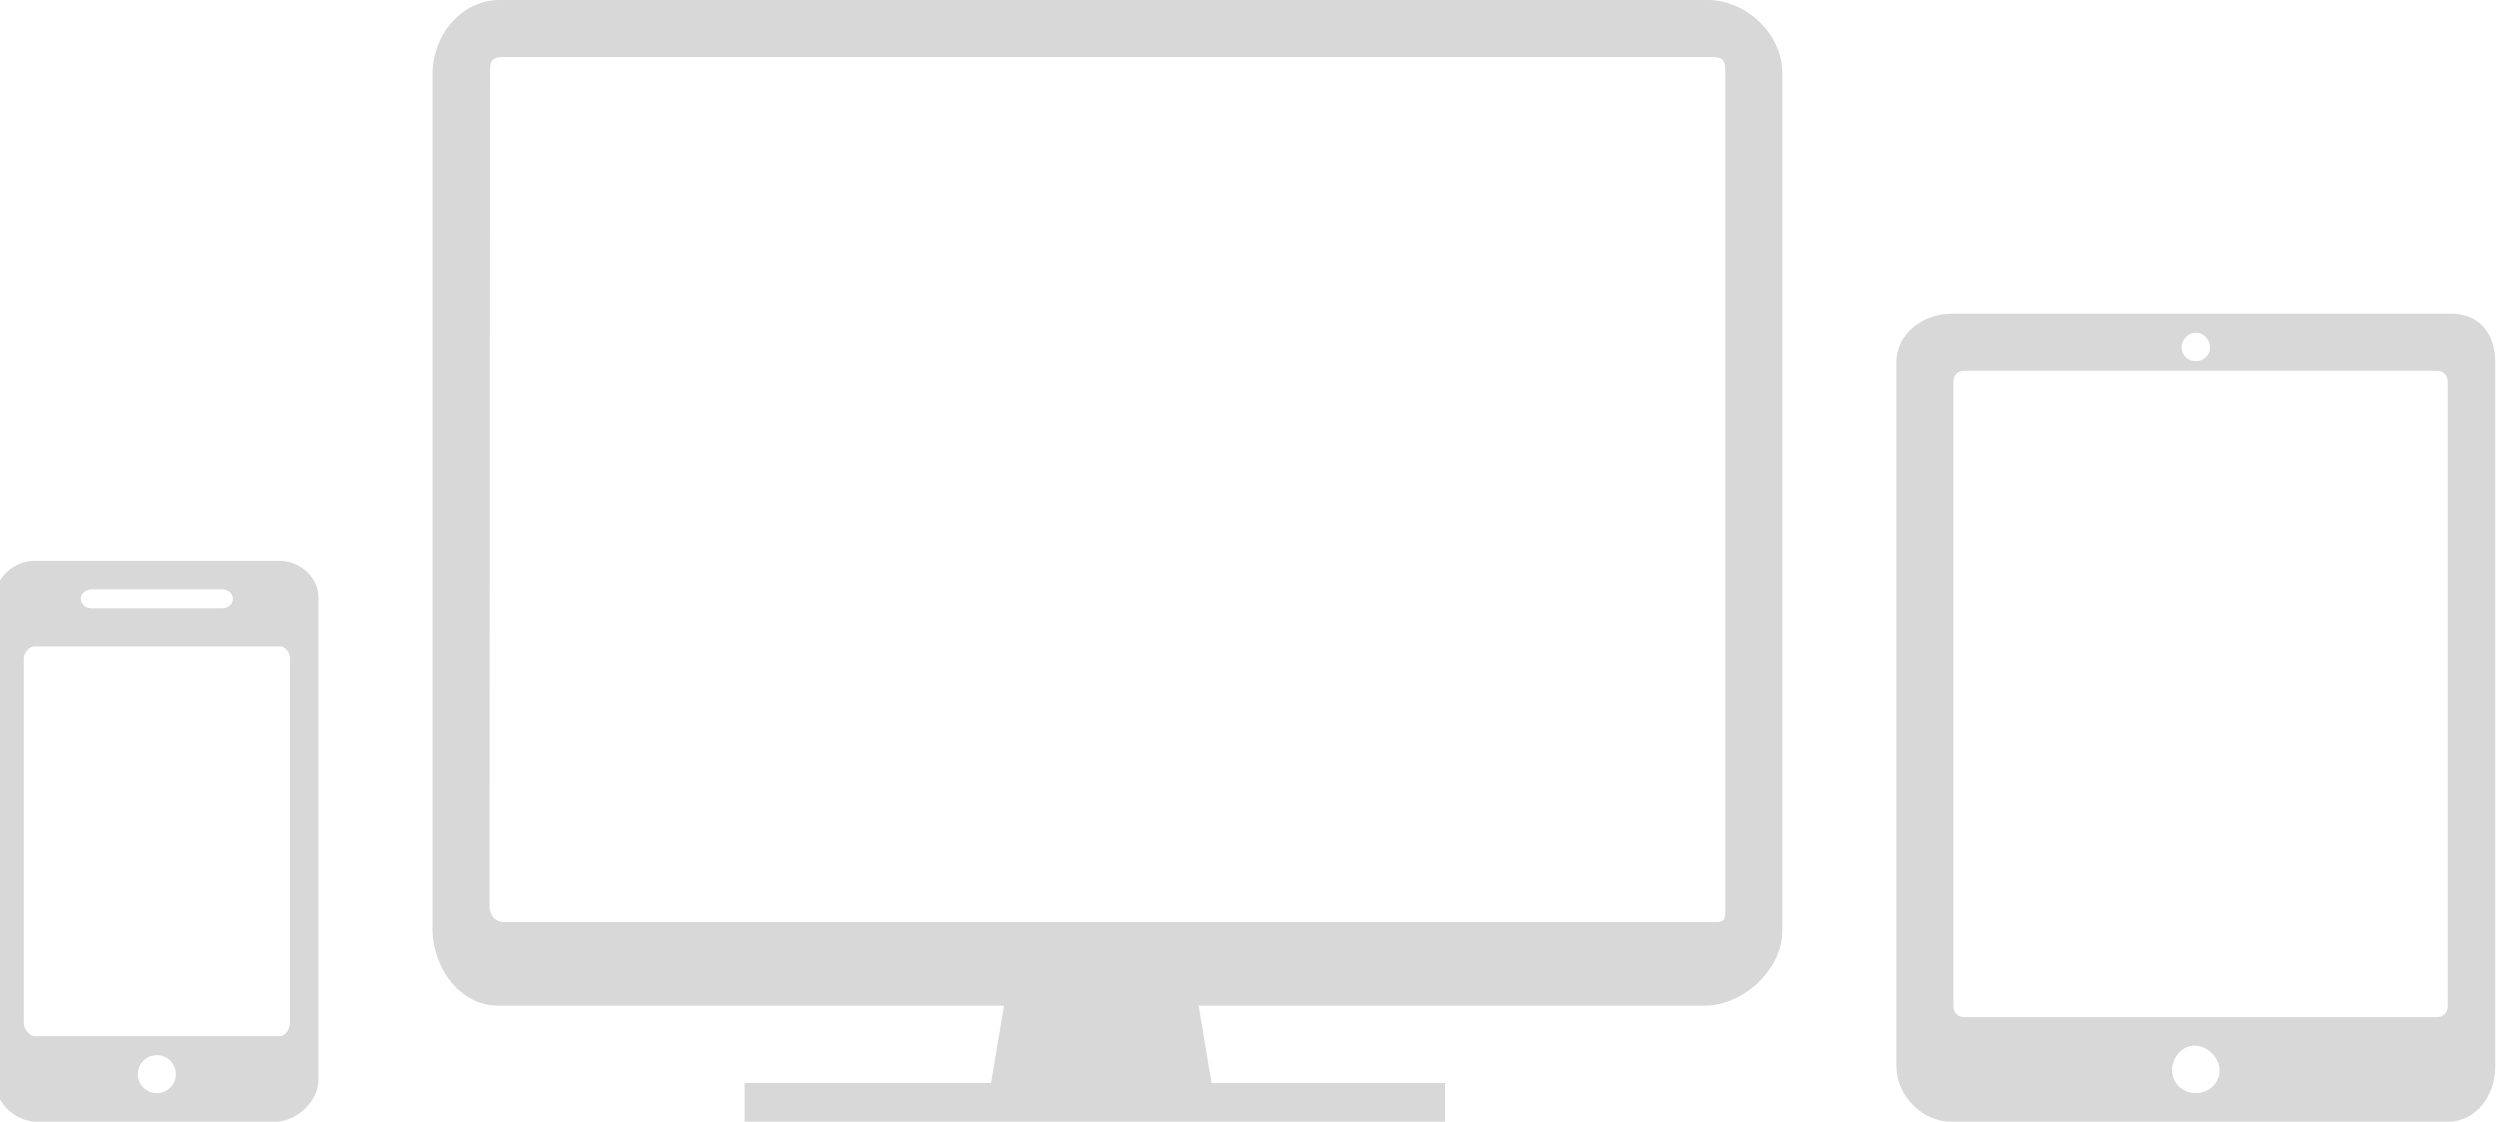 <?xml version="1.0" encoding="UTF-8" standalone="no"?>
<svg width="263px" height="118px" viewBox="0 0 263 118" version="1.1" xmlns="http://www.w3.org/2000/svg" xmlns:xlink="http://www.w3.org/1999/xlink" xmlns:sketch="http://www.bohemiancoding.com/sketch/ns">
    <!-- Generator: Sketch 3.2 (9961) - http://www.bohemiancoding.com/sketch -->
    <title>icon-devices</title>
    <desc>Created with Sketch.</desc>
    <defs></defs>
    <g id="Page-1" stroke="none" stroke-width="1" fill="none" fill-rule="evenodd" sketch:type="MSPage">
        <g id="Desktop-HD" sketch:type="MSArtboardGroup" transform="translate(-589, -744)" fill="#D8D8D8">
            <g id="1-2-3" sketch:type="MSLayerGroup" transform="translate(240, 551)">
                <g id="devices" transform="translate(348.5, 193)" sketch:type="MSShapeGroup">
                    <path d="M53.061,0 C48.994,0 46,3.744 46,7.816 L46,97.683 C46,101.752 48.834,105.794 52.903,105.794 L106.123,105.794 L104.759,113.932 L78.831,113.932 L78.831,118 L152.52,118 L152.52,113.932 L127.957,113.932 L126.593,105.794 L179.813,105.794 C183.88,105.794 188,102.007 188,97.938 L188,7.662 C187.999,3.59 184.222,0 180.156,0 L53.061,0 Z M182,95.642 C182,96.663 181.996,97 180.977,97 L53.572,97 C52.553,97 52,96.278 52,95.257 L52.045,7.358 C52.045,6.337 52.394,6 53.414,6 L180.632,6 C181.653,6 182,6.337 182,7.358 L182,95.642 L182,95.642 Z" id="Fill-1"></path>
                    <path d="M258.333,33 L205.833,33 C202.839,33 200,35.067 200,38.097 L200,112.198 C200,115.231 202.707,118 205.703,118 L258.019,118 C261.015,118 263,115.231 263,112.198 L263,38.097 C263,35.067 261.328,33 258.333,33 L258.333,33 Z M231.5,35 C230.671,35 230,35.748 230,36.552 C230,37.351 230.671,38 231.5,38 C232.329,38 233,37.351 233,36.552 C233,35.748 232.329,35 231.5,35 L231.5,35 Z M231.501,115 C230.12,115 229,113.933 229,112.615 C229,111.299 229.999,110 231.379,110 C232.762,110 234,111.299 234,112.615 C234.002,113.933 232.884,115 231.501,115 L231.501,115 Z M258,105.807 C258,106.554 257.554,107 256.817,107 L207.182,107 C206.446,107 206,106.554 206,105.807 L206,40.193 C206,39.447 206.447,39 207.182,39 L256.817,39 C257.554,39 258,39.447 258,40.193 L258,105.807 L258,105.807 Z" id="Fill-2"></path>
                    <path d="M29.878,59 L4.18,59 C1.995,59 0,60.724 0,62.848 L0,113.867 C0,115.99 2.122,118 4.305,118 L29.526,118 C31.711,118 34,115.803 34,113.678 L34,62.848 C34,60.724 32.061,59 29.878,59 L29.878,59 Z M10.142,62 L23.858,62 C24.49,62 25,62.447 25,63 C25,63.552 24.489,64 23.858,64 L10.142,64 C9.512,64 9,63.553 9,63 C9,62.447 9.512,62 10.142,62 L10.142,62 Z M17,115 C15.895,115 15,114.105 15,112.998 C15,111.894 15.894,111 17,111 C18.106,111 19,111.895 19,112.998 C18.999,114.105 18.106,115 17,115 L17,115 Z M31,107.658 C31,108.177 30.549,109 29.994,109 L4.117,109 C3.562,109 3,108.177 3,107.658 L3,69.242 C3,68.723 3.562,68 4.117,68 L29.994,68 C30.549,68 31,68.723 31,69.242 L31,107.658 L31,107.658 Z" id="Fill-3"></path>
                </g>
            </g>
        </g>
    </g>
</svg>